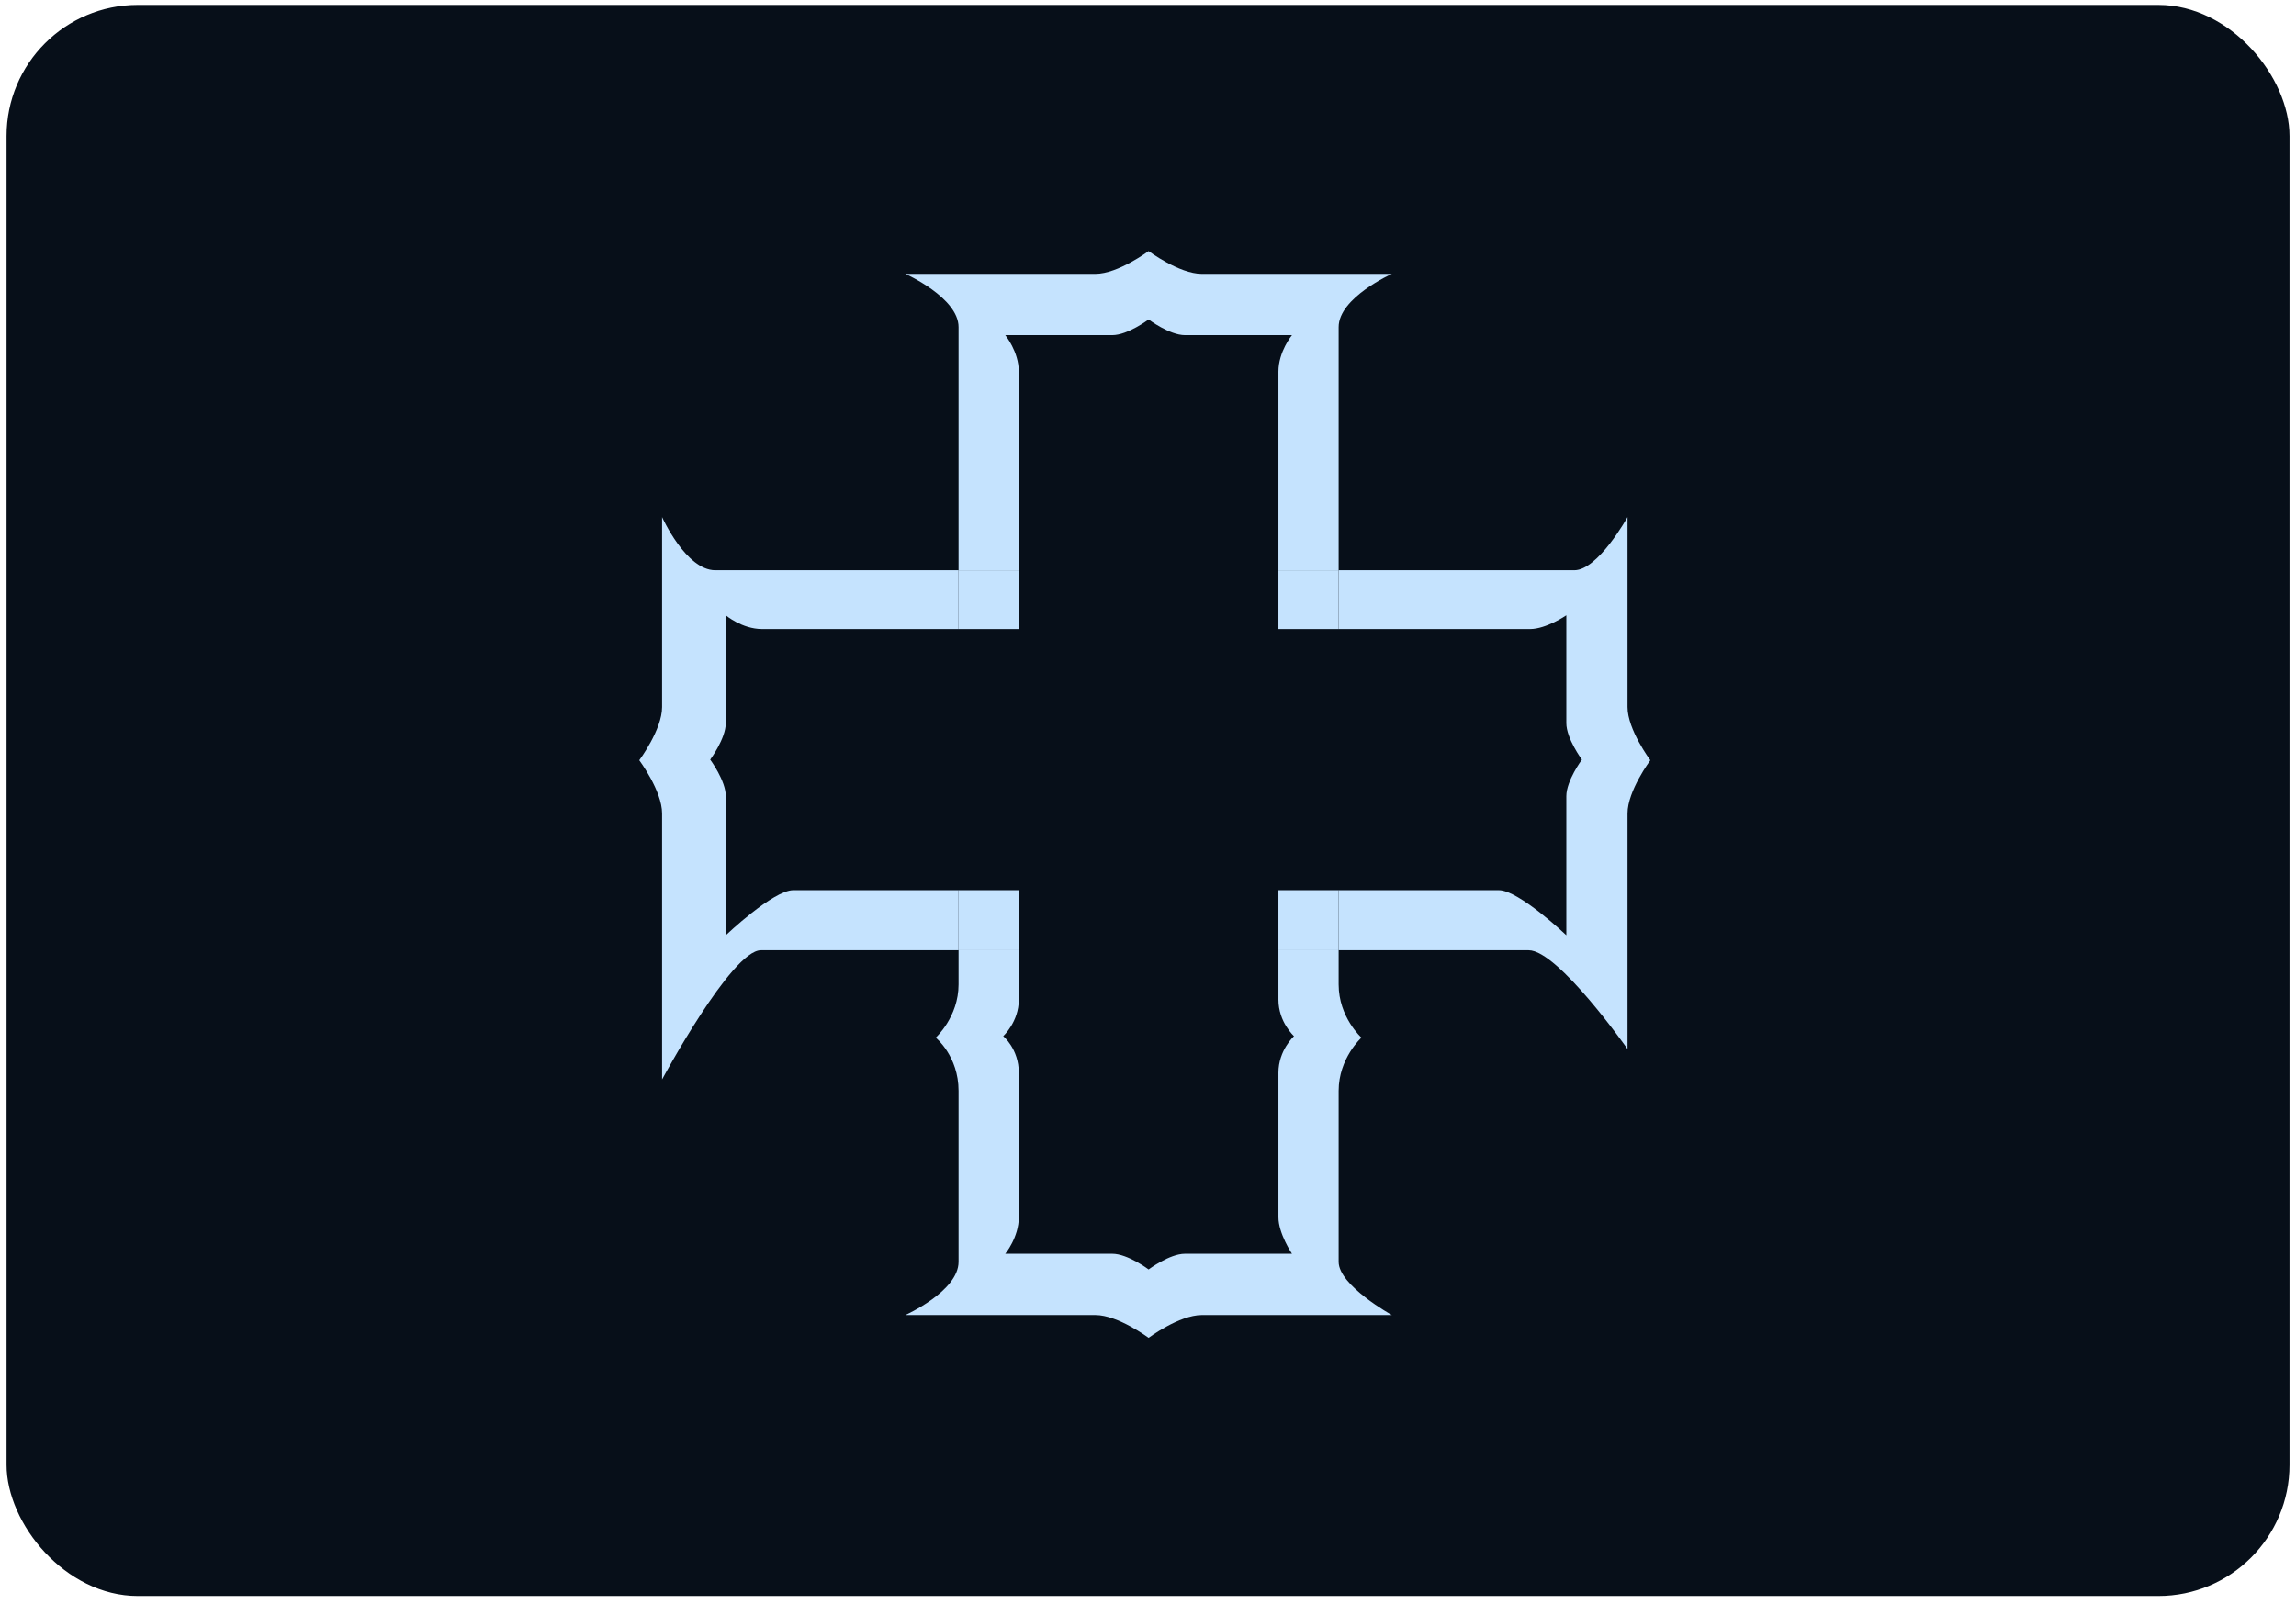 <svg width="176" height="123" viewBox="0 0 176 123" fill="none" xmlns="http://www.w3.org/2000/svg">
<rect x="0.502" y="0.375" width="175" height="122" rx="10.057" fill="#070F19"/>
<path d="M50.752 39.646C50.752 39.646 52.578 43.725 54.831 43.725H73.478V48.234H58.421C56.882 48.234 55.635 47.179 55.635 47.179V55.442C55.635 56.633 54.441 58.245 54.441 58.245C54.441 58.245 55.635 59.856 55.635 61.047V71.712C55.635 71.712 59.27 68.255 60.809 68.255H73.478V72.861H58.328C56.075 72.861 50.752 82.768 50.752 82.768V62.372C50.752 60.639 49.004 58.293 49.004 58.293C49.004 58.293 50.752 55.947 50.752 54.214V39.646Z" fill="#C5E3FE"/>
<path d="M73.478 43.725H78.096V48.234H73.478V43.725Z" fill="#C5E3FE"/>
<path d="M106.693 20.999C106.693 20.999 102.614 22.825 102.614 25.078V43.725H97.998V28.5C97.998 26.952 99.036 25.697 99.036 25.697H90.833C89.649 25.697 88.047 24.495 88.047 24.495C88.047 24.495 86.444 25.697 85.26 25.697H77.058C77.058 25.697 78.096 26.952 78.096 28.5V43.725H73.478V25.078C73.478 22.825 69.399 20.999 69.399 20.999H83.967C85.7 20.999 88.046 19.251 88.046 19.251C88.046 19.251 90.392 20.999 92.125 20.999H106.693Z" fill="#C5E3FE"/>
<path d="M97.998 43.725H102.614V48.234H97.998V43.725Z" fill="#C5E3FE"/>
<path d="M120.679 43.725C122.499 43.725 124.758 39.646 124.758 39.646V54.214C124.758 55.947 126.506 58.293 126.506 58.293C126.506 58.293 124.758 60.639 124.758 62.372V80.437C124.758 80.437 119.435 72.861 117.182 72.861H102.614V68.255H114.893C116.432 68.255 120.067 71.712 120.067 71.712V61.047C120.067 59.856 121.261 58.245 121.261 58.245C121.261 58.245 120.067 56.633 120.067 55.442V47.179C120.067 47.179 118.525 48.234 117.281 48.234H102.614V43.725H120.679Z" fill="#C5E3FE"/>
<path d="M97.998 68.255H102.614V72.861H97.998V68.255Z" fill="#C5E3FE"/>
<path d="M102.614 96.753C102.614 98.573 106.693 100.832 106.693 100.832H92.125C90.392 100.832 88.046 102.58 88.046 102.58C88.046 102.58 85.7 100.832 83.967 100.832H69.399C69.399 100.832 73.478 99.006 73.478 96.753V83.642C73.478 80.982 71.73 79.563 71.73 79.563C71.73 79.563 73.478 77.976 73.478 75.484V72.861H78.096V76.646C78.096 78.359 76.901 79.449 76.901 79.449C76.901 79.449 78.096 80.424 78.096 82.252V93.332C78.096 94.879 77.058 96.134 77.058 96.134H85.26C86.444 96.134 88.047 97.336 88.047 97.336C88.047 97.336 89.649 96.134 90.833 96.134H99.036C99.036 96.134 97.998 94.582 97.998 93.332V82.252C97.998 80.532 99.192 79.449 99.192 79.449C99.192 79.449 97.998 78.375 97.998 76.646V72.861H102.614V75.484C102.614 77.999 104.362 79.563 104.362 79.563C104.362 79.563 102.614 81.139 102.614 83.642V96.753Z" fill="#C5E3FE"/>
<path d="M73.478 68.255H78.096V72.861H73.478V68.255Z" fill="#C5E3FE"/>
</svg>
